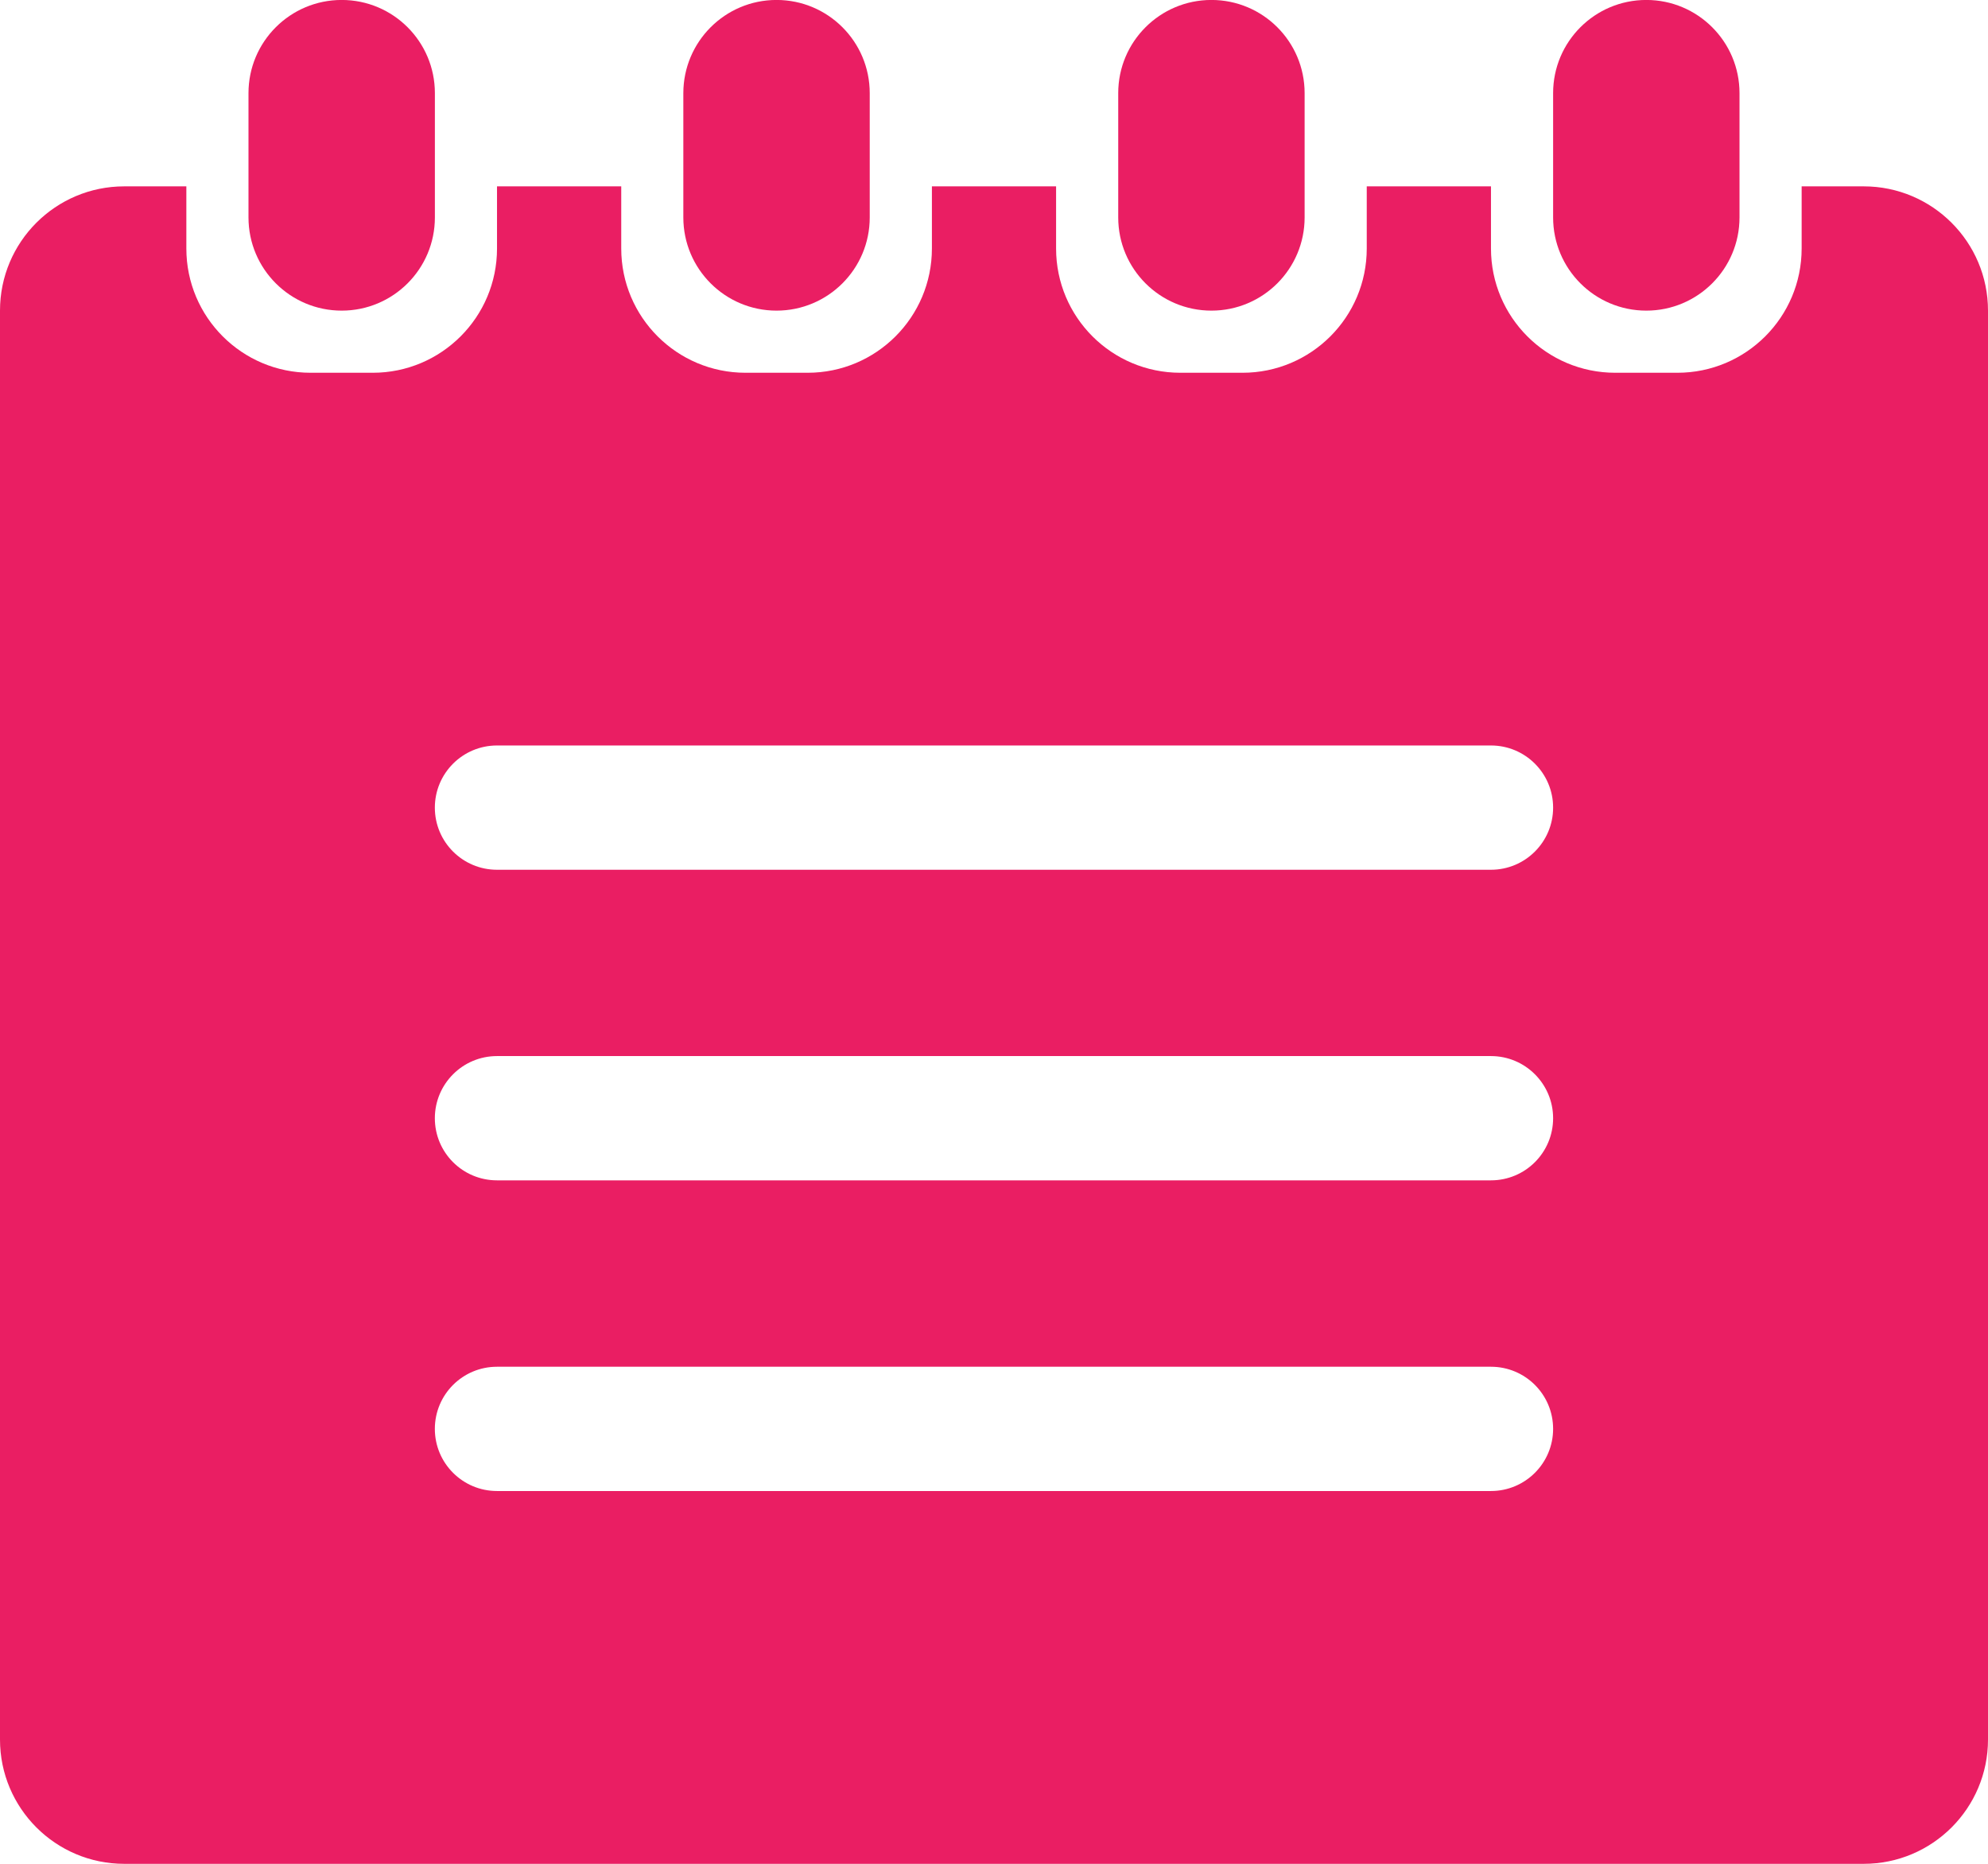 <?xml version="1.0" encoding="iso-8859-1"?>
<!-- Generator: Adobe Illustrator 16.0.0, SVG Export Plug-In . SVG Version: 6.00 Build 0)  -->
<!DOCTYPE svg PUBLIC "-//W3C//DTD SVG 1.1//EN" "http://www.w3.org/Graphics/SVG/1.1/DTD/svg11.dtd">
<svg version="1.1" id="&#x56FE;&#x5C42;_1" xmlns="http://www.w3.org/2000/svg" xmlns:xlink="http://www.w3.org/1999/xlink" x="0px"
	 y="0px" width="47.994px" height="44.994px" viewBox="0 0 47.994 44.994" style="enable-background:new 0 0 47.994 44.994;"
	 xml:space="preserve" fill="#ea1e63">
<g>
	<path d="M8.249,7.499c1.243,0,2.25-1.007,2.25-2.25v-3c0-1.243-1.007-2.25-2.25-2.25s-2.25,1.007-2.25,2.25v3
		C5.999,6.492,7.007,7.499,8.249,7.499z"/>
	<path d="M18.747,7.499c1.243,0,2.25-1.007,2.25-2.25v-3c0-1.243-1.007-2.25-2.25-2.25c-1.242,0-2.249,1.007-2.25,2.25v3
		C16.497,6.492,17.505,7.499,18.747,7.499z"/>
	<path d="M29.246,7.499c1.243,0,2.25-1.007,2.25-2.25v-3c0-1.243-1.007-2.25-2.25-2.25s-2.25,1.007-2.25,2.25v3
		C26.996,6.492,28.003,7.499,29.246,7.499z"/>
	<path d="M39.745,7.499c1.242,0,2.25-1.007,2.25-2.25v-3c0-1.243-1.008-2.25-2.25-2.25c-1.243,0-2.25,1.007-2.25,2.25v3
		C37.495,6.492,38.502,7.499,39.745,7.499z"/>
	<path d="M44.994,4.499h-1.499v1.5c0,1.657-1.344,3-3,3h-1.5c-1.657,0-3-1.343-3-3v-1.5h-2.999v1.5c0,1.657-1.343,3-3,3h-1.5
		c-1.657,0-3-1.343-3-3v-1.5h-2.998v1.5c0,1.657-1.343,3-3,3h-1.5c-1.657,0-3-1.343-3-3v-1.5h-2.999v1.5c0,1.657-1.343,3-3,3h-1.5
		c-1.657,0-3-1.343-3-3v-1.5h-1.5C1.343,4.499,0,5.841,0,7.498v34.497c0,1.656,1.343,3,2.999,3h41.995c1.657,0,3-1.344,3-3V7.499
		C47.994,5.842,46.649,4.499,44.994,4.499z M35.995,35.995H11.998c-0.828,0-1.5-0.672-1.5-1.5c0.001-0.83,0.672-1.5,1.5-1.5h23.997
		c0.828,0,1.5,0.67,1.5,1.5C37.495,35.323,36.823,35.995,35.995,35.995z M35.995,28.495H11.998c-0.828,0-1.5-0.67-1.5-1.5
		c0.001-0.828,0.672-1.5,1.5-1.5h23.997c0.828,0,1.5,0.672,1.5,1.5C37.495,27.825,36.823,28.495,35.995,28.495z M35.995,20.997
		H11.998c-0.828,0-1.5-0.671-1.5-1.5c0.001-0.829,0.672-1.5,1.5-1.5h23.997c0.828,0,1.5,0.671,1.5,1.5
		C37.495,20.325,36.823,20.997,35.995,20.997z"/>
</g>
</svg>
